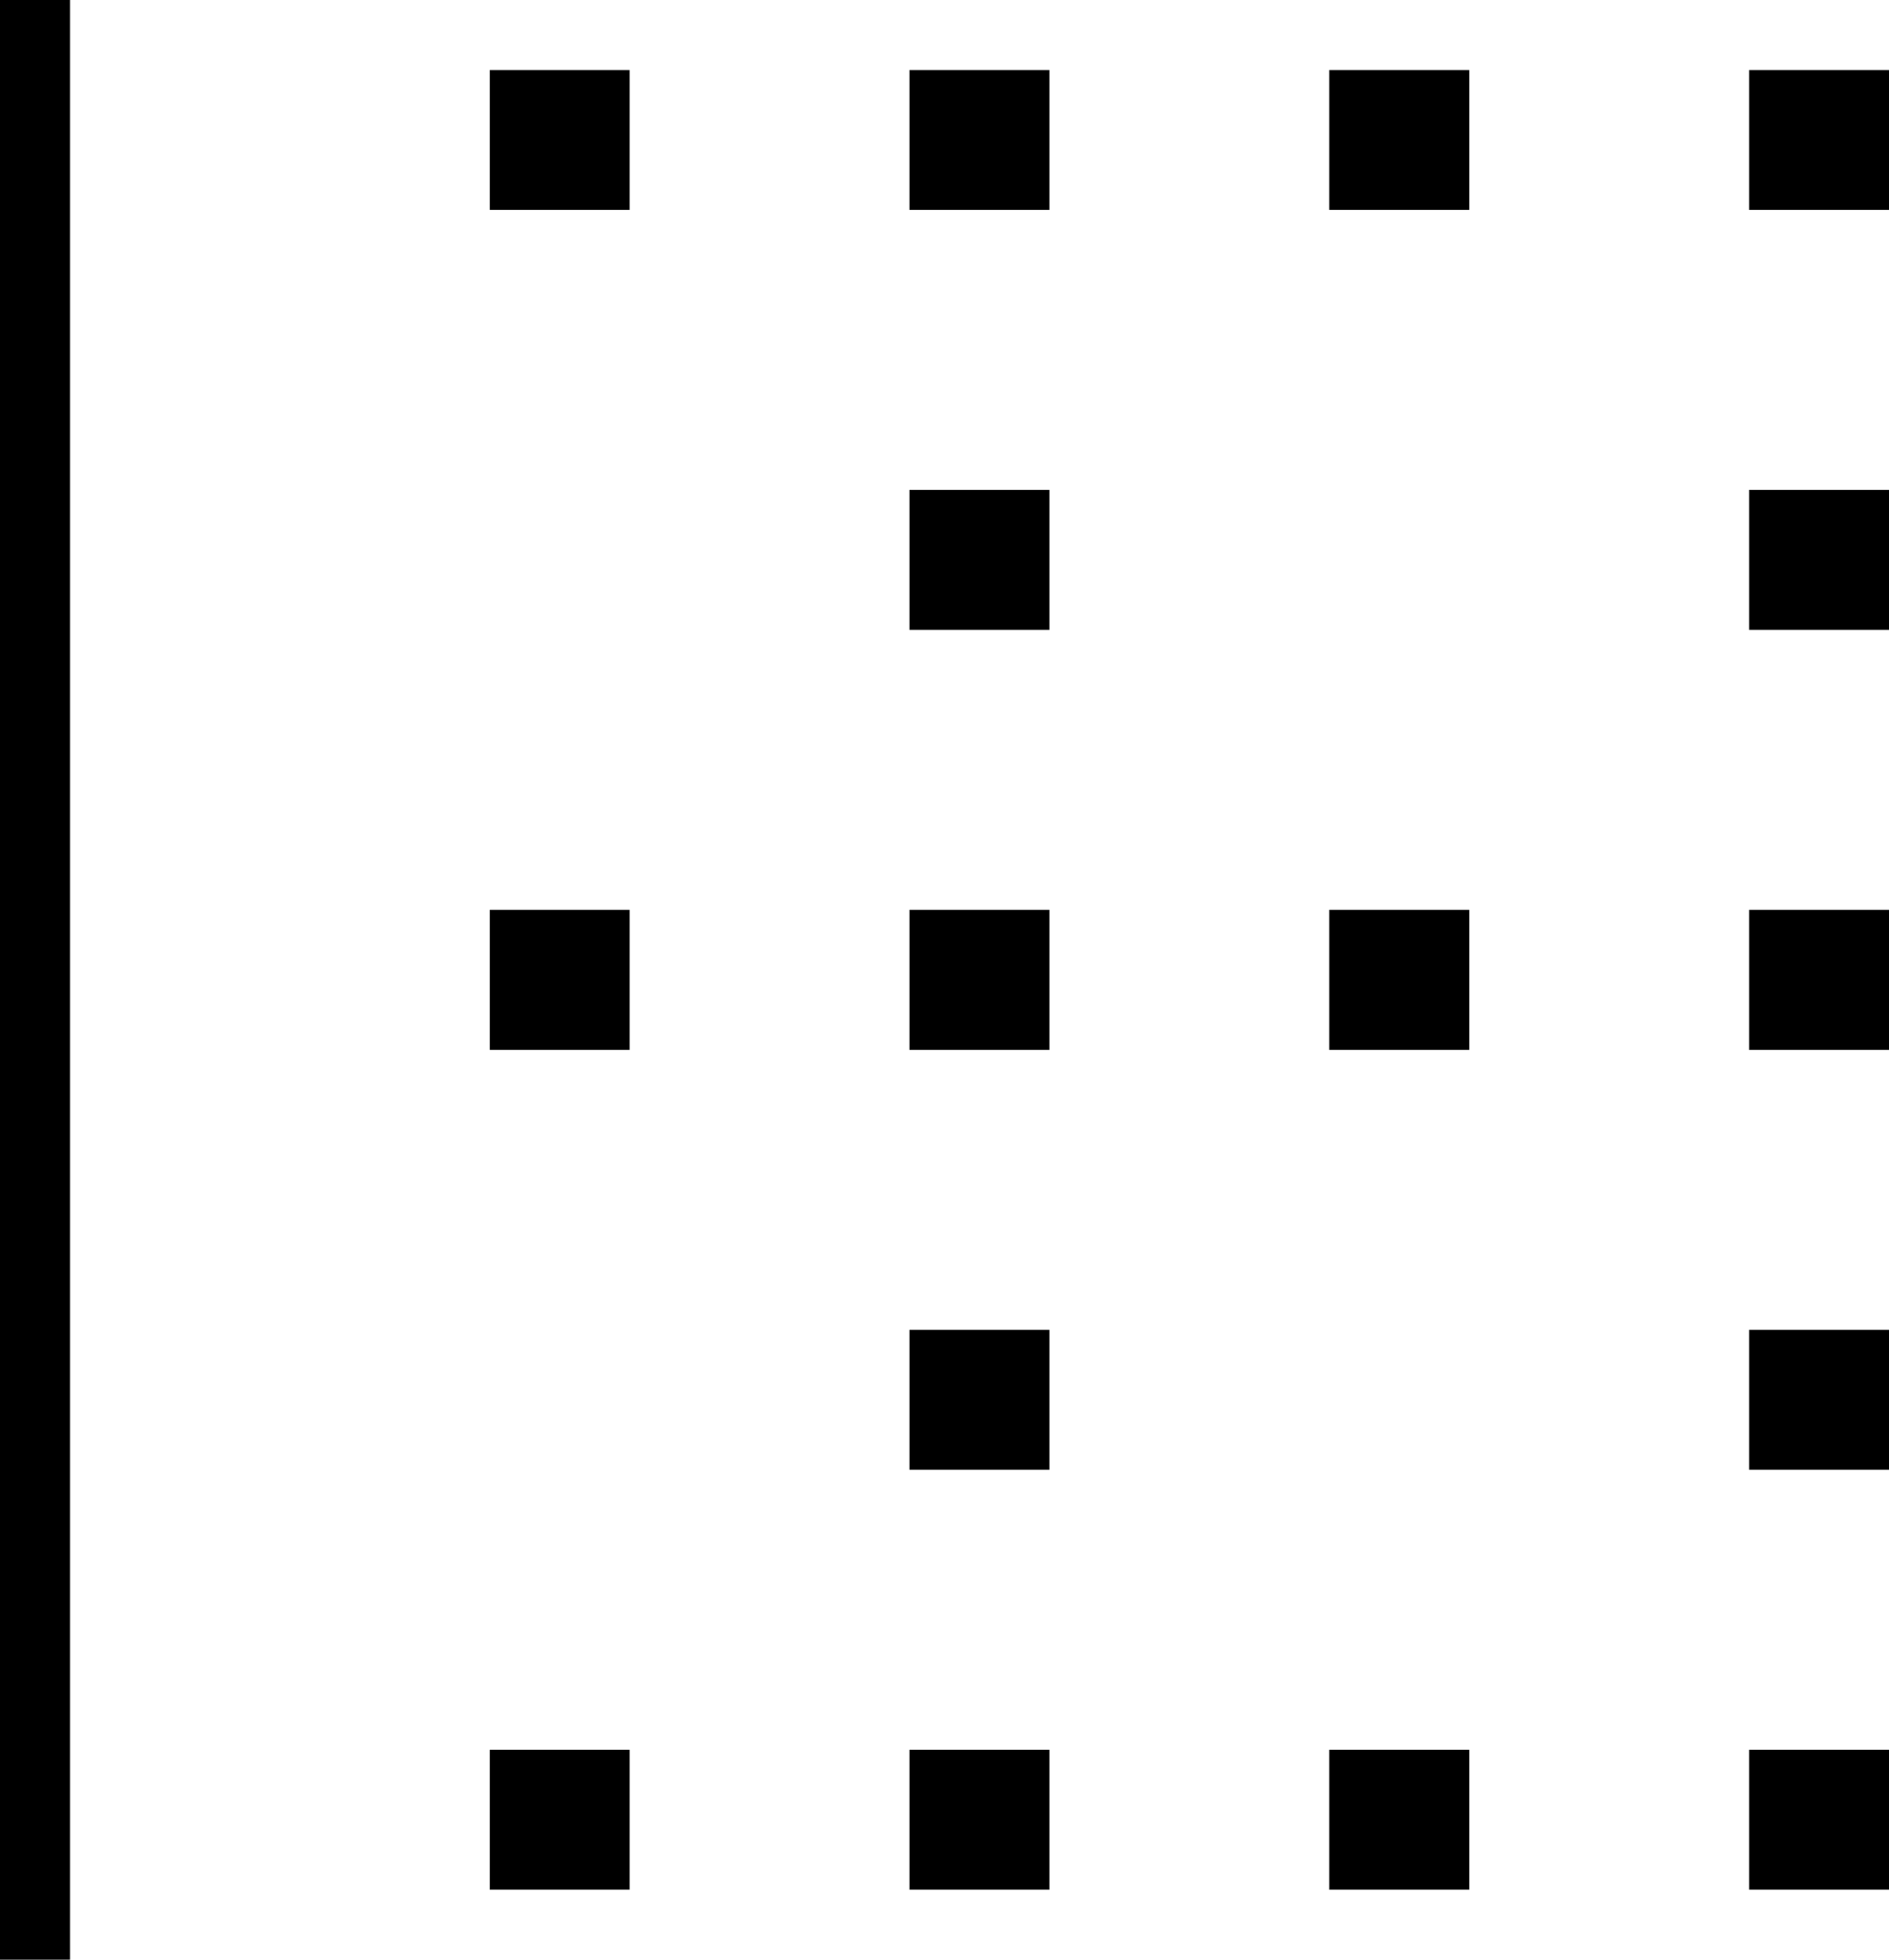 <svg xmlns="http://www.w3.org/2000/svg" viewBox="0 0 432 448">
  <path d="M 0 448 L 0 0 L 0 448 L 0 0 L 16 0 L 16 0 L 16 448 L 16 448 L 0 448 L 0 448 Z M 112 432 L 112 400 L 112 432 L 112 400 L 144 400 L 144 400 L 144 432 L 144 432 L 112 432 L 112 432 Z M 112 16 L 144 16 L 112 16 L 144 16 L 144 48 L 144 48 L 112 48 L 112 48 L 112 16 L 112 16 Z M 112 240 L 112 208 L 112 240 L 112 208 L 144 208 L 144 208 L 144 240 L 144 240 L 112 240 L 112 240 Z M 304 400 L 336 400 L 304 400 L 336 400 L 336 432 L 336 432 L 304 432 L 304 432 L 304 400 L 304 400 Z M 304 48 L 304 16 L 304 48 L 304 16 L 336 16 L 336 16 L 336 48 L 336 48 L 304 48 L 304 48 Z M 304 208 L 336 208 L 304 208 L 336 208 L 336 240 L 336 240 L 304 240 L 304 240 L 304 208 L 304 208 Z M 208 432 L 208 400 L 208 432 L 208 400 L 240 400 L 240 400 L 240 432 L 240 432 L 208 432 L 208 432 Z M 208 16 L 240 16 L 208 16 L 240 16 L 240 48 L 240 48 L 208 48 L 208 48 L 208 16 L 208 16 Z M 208 240 L 208 208 L 208 240 L 208 208 L 240 208 L 240 208 L 240 240 L 240 240 L 208 240 L 208 240 Z M 400 400 L 432 400 L 400 400 L 432 400 L 432 432 L 432 432 L 400 432 L 400 432 L 400 400 L 400 400 Z M 400 48 L 400 16 L 400 48 L 400 16 L 432 16 L 432 16 L 432 48 L 432 48 L 400 48 L 400 48 Z M 400 208 L 432 208 L 400 208 L 432 208 L 432 240 L 432 240 L 400 240 L 400 240 L 400 208 L 400 208 Z M 208 336 L 208 304 L 208 336 L 208 304 L 240 304 L 240 304 L 240 336 L 240 336 L 208 336 L 208 336 Z M 400 304 L 432 304 L 400 304 L 432 304 L 432 336 L 432 336 L 400 336 L 400 336 L 400 304 L 400 304 Z M 400 144 L 400 112 L 400 144 L 400 112 L 432 112 L 432 112 L 432 144 L 432 144 L 400 144 L 400 144 Z M 208 112 L 240 112 L 208 112 L 240 112 L 240 144 L 240 144 L 208 144 L 208 144 L 208 112 L 208 112 Z" />
</svg>